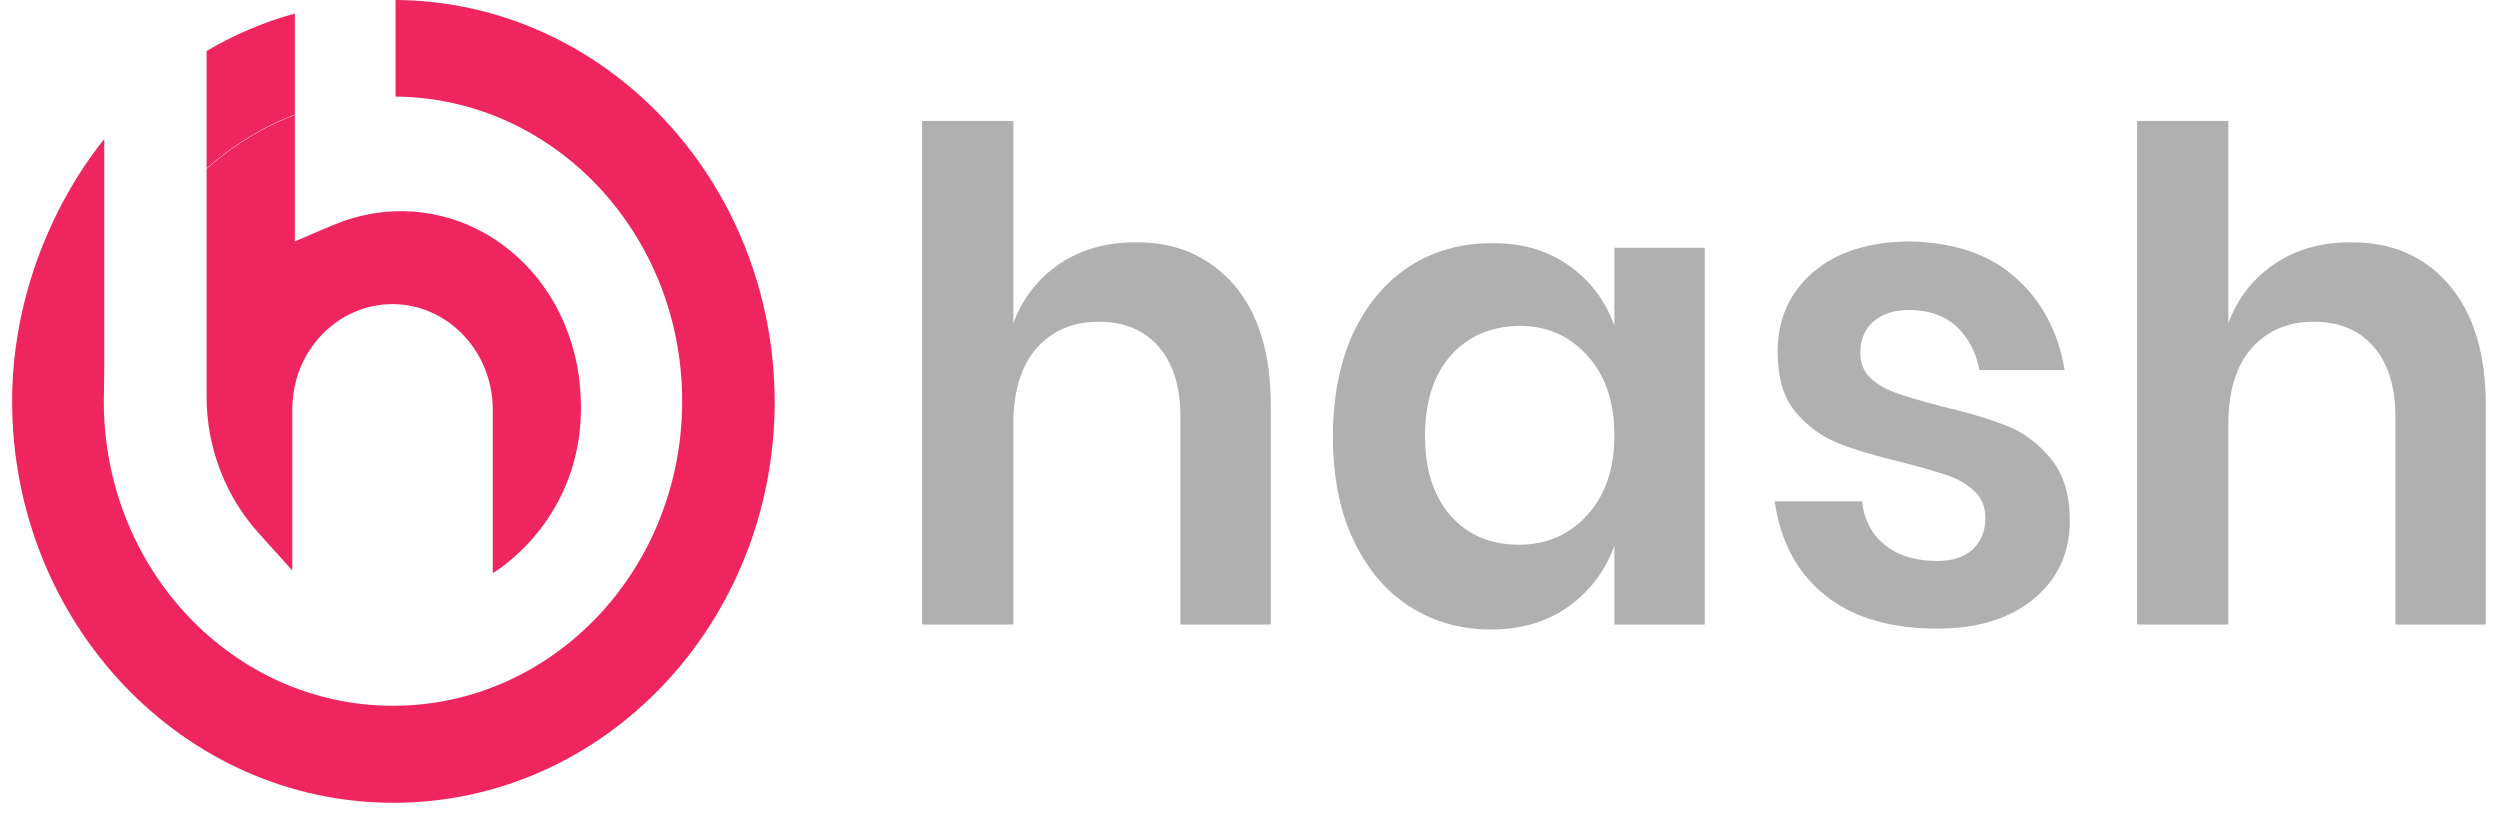 <svg width="119" height="39" viewBox="0 0 119 39" fill="none" xmlns="http://www.w3.org/2000/svg">
<g clip-path="url(#clip0_769_18687)">
<path d="M18.828 0V4.597C26.374 4.661 32.471 11.127 32.471 19.096C32.471 27.108 26.313 33.595 18.706 33.595C11.1 33.595 4.941 27.108 4.941 19.096C4.941 19.01 4.962 17.957 4.962 17.592V6.616C2.311 9.945 0.577 14.435 0.577 19.096C0.577 29.642 8.693 38.213 18.727 38.213C28.76 38.213 36.876 29.664 36.876 19.096C36.835 8.592 28.78 0.064 18.828 0Z" fill="#EE265D"/>
<path d="M9.834 18.881C9.834 21.308 10.731 23.628 12.322 25.389L13.912 27.151V19.504C13.912 18.988 13.994 18.473 14.116 18.022L14.178 17.828C14.83 15.874 16.604 14.477 18.684 14.477C21.315 14.477 23.456 16.733 23.456 19.504V27.28C24.415 26.7 28.065 23.929 27.616 18.494C27.596 18.301 27.576 18.108 27.555 17.914C26.76 12.222 21.478 8.699 16.278 10.547C15.707 10.761 14.035 11.492 14.035 11.492V5.477C12.485 6.057 11.078 6.938 9.834 8.033V18.881Z" fill="#EE265D"/>
<path d="M9.834 2.427V8.012C11.078 6.917 12.485 6.036 14.035 5.456V0.644C12.546 1.053 11.139 1.654 9.834 2.427Z" fill="#EE265D"/>
<path d="M58.736 13.554C59.899 14.907 60.49 16.819 60.49 19.289V29.728H56.187V19.826C56.187 18.408 55.841 17.291 55.147 16.497C54.454 15.702 53.495 15.315 52.292 15.315C51.069 15.315 50.07 15.745 49.335 16.583C48.601 17.42 48.234 18.645 48.234 20.213V29.728H43.891V5.757H48.234V15.38C48.683 14.177 49.437 13.232 50.457 12.544C51.497 11.857 52.68 11.535 54.046 11.535C55.983 11.513 57.554 12.201 58.736 13.554Z" fill="#B0B0B0"/>
<path d="M74.663 12.63C75.682 13.339 76.416 14.306 76.845 15.509V11.793H81.147V29.729H76.845V25.97C76.416 27.172 75.682 28.139 74.663 28.869C73.643 29.6 72.399 29.965 70.972 29.965C69.544 29.965 68.239 29.6 67.097 28.869C65.955 28.139 65.058 27.065 64.405 25.669C63.753 24.273 63.447 22.64 63.447 20.771C63.447 18.902 63.773 17.249 64.405 15.874C65.058 14.478 65.955 13.425 67.097 12.673C68.239 11.943 69.544 11.578 70.972 11.578C72.399 11.556 73.623 11.9 74.663 12.63ZM69.055 16.926C68.239 17.85 67.831 19.139 67.831 20.75C67.831 22.361 68.239 23.628 69.055 24.552C69.87 25.475 70.951 25.927 72.318 25.927C73.623 25.927 74.704 25.454 75.56 24.509C76.416 23.564 76.845 22.318 76.845 20.728C76.845 19.139 76.416 17.872 75.56 16.926C74.704 15.981 73.623 15.509 72.318 15.509C70.972 15.53 69.87 16.003 69.055 16.926Z" fill="#B0B0B0"/>
<path d="M95.933 13.21C97.177 14.306 97.972 15.788 98.278 17.614H94.22C94.057 16.755 93.69 16.067 93.119 15.53C92.548 15.015 91.793 14.757 90.875 14.757C90.141 14.757 89.57 14.95 89.162 15.315C88.755 15.681 88.551 16.174 88.551 16.797C88.551 17.291 88.714 17.7 89.04 18C89.366 18.301 89.774 18.537 90.264 18.709C90.753 18.881 91.467 19.096 92.385 19.332C93.669 19.633 94.73 19.955 95.545 20.277C96.361 20.599 97.054 21.136 97.646 21.867C98.237 22.597 98.523 23.564 98.523 24.788C98.523 26.313 97.952 27.559 96.81 28.504C95.668 29.449 94.138 29.922 92.221 29.922C89.999 29.922 88.224 29.406 86.899 28.354C85.573 27.301 84.758 25.819 84.472 23.864H88.632C88.734 24.745 89.101 25.454 89.734 25.948C90.366 26.463 91.202 26.7 92.221 26.7C92.956 26.7 93.526 26.506 93.914 26.141C94.301 25.755 94.505 25.282 94.505 24.659C94.505 24.144 94.342 23.714 93.996 23.392C93.649 23.07 93.241 22.812 92.731 22.64C92.221 22.468 91.508 22.253 90.59 22.017C89.326 21.716 88.286 21.416 87.49 21.093C86.695 20.771 86.022 20.277 85.451 19.59C84.88 18.902 84.615 17.957 84.615 16.733C84.615 15.186 85.186 13.919 86.308 12.953C87.429 11.986 88.999 11.492 90.977 11.492C93.017 11.556 94.689 12.093 95.933 13.21Z" fill="#B0B0B0"/>
<path d="M116.57 13.554C117.732 14.907 118.324 16.819 118.324 19.289V29.728H114.021V19.826C114.021 18.408 113.674 17.291 112.981 16.497C112.287 15.702 111.329 15.315 110.126 15.315C108.902 15.315 107.903 15.745 107.169 16.583C106.435 17.42 106.068 18.645 106.068 20.213V29.728H101.724V5.757H106.068V15.38C106.516 14.177 107.271 13.232 108.291 12.544C109.331 11.857 110.513 11.535 111.88 11.535C113.837 11.513 115.408 12.201 116.57 13.554Z" fill="#B0B0B0"/>
</g>
<defs>
<clipPath id="clip0_769_18687">
<rect width="117.869" height="38.488" fill="white" transform="translate(0.518)"/>
</clipPath>
</defs>
</svg>
